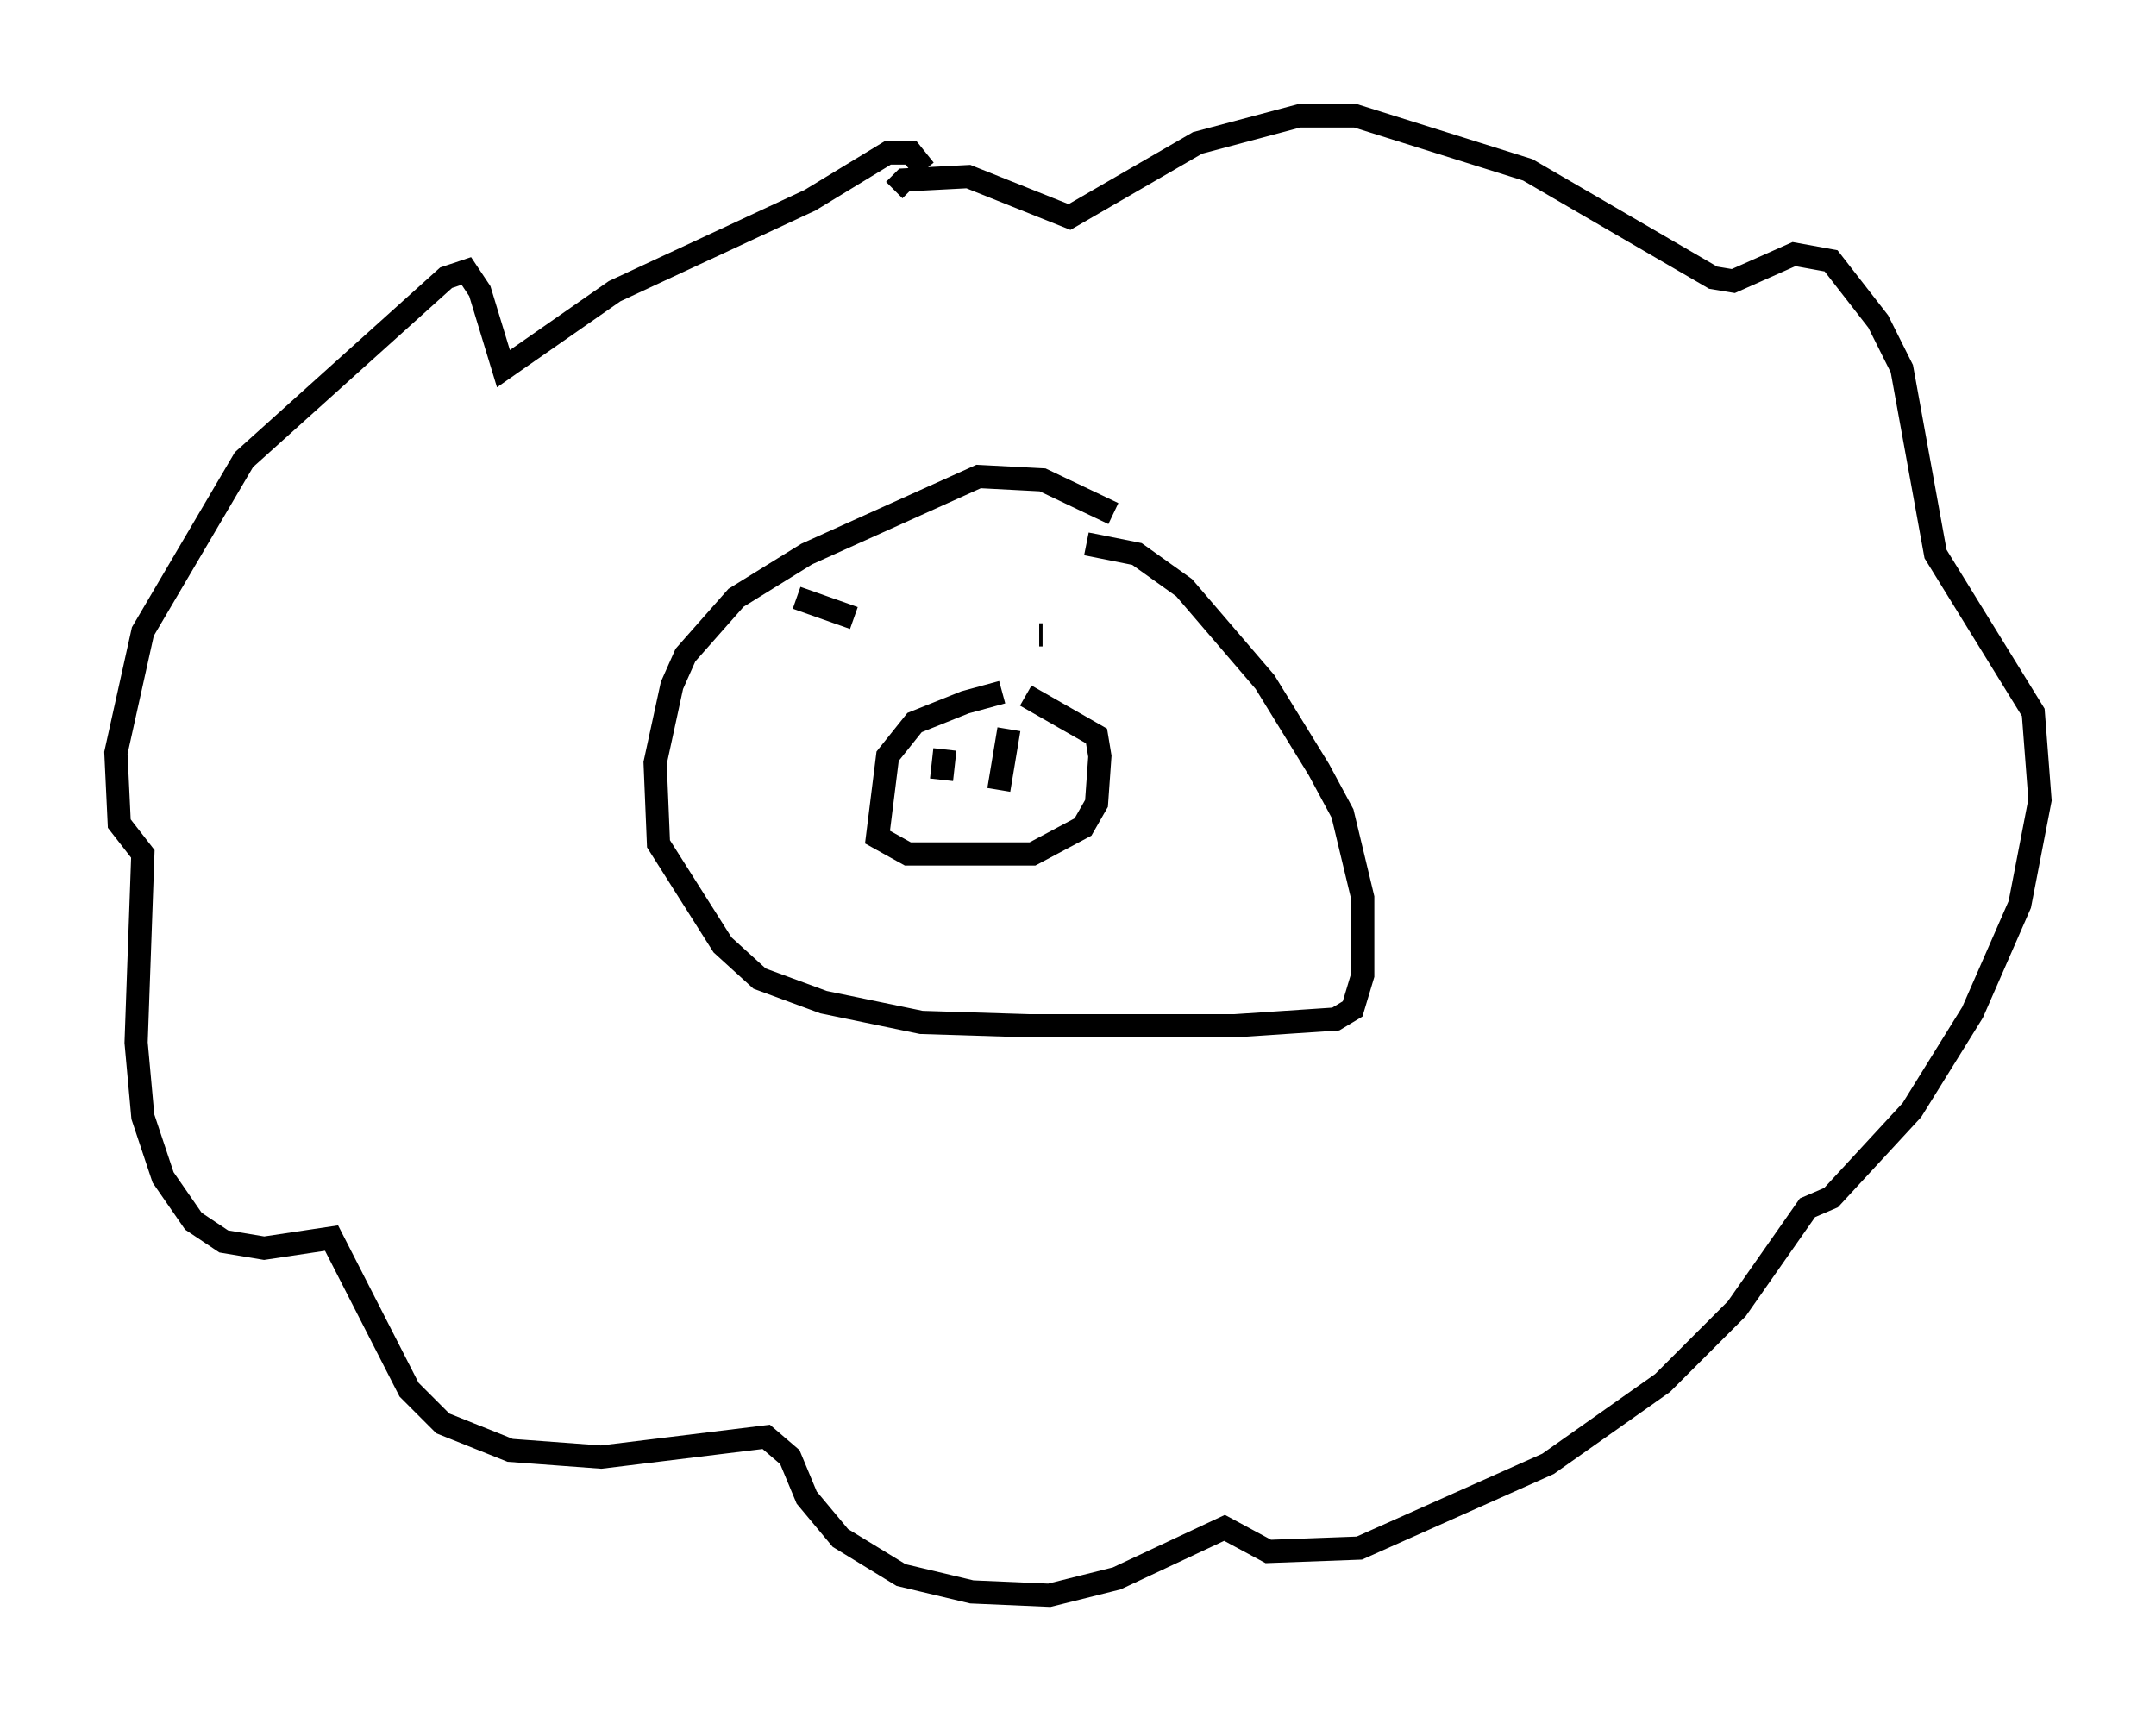 <?xml version="1.0" encoding="utf-8" ?>
<svg baseProfile="full" height="73.765" version="1.1" width="92.938" xmlns="http://www.w3.org/2000/svg" xmlns:ev="http://www.w3.org/2001/xml-events" xmlns:xlink="http://www.w3.org/1999/xlink"><defs /><rect fill="white" height="73.765" width="92.938" x="0" y="0" /><path d="M47.704, 29.838 m-4.503, 0.0 l-1.598, 0.436 -2.179, 0.872 l-1.162, 1.453 -0.436, 3.486 l1.307, 0.726 5.374, 0.0 l2.179, -1.162 0.581, -1.017 l0.145, -2.034 -0.145, -0.872 l-3.05, -1.743 m-3.486, 2.324 l-0.145, 1.307 m2.905, -2.179 l-0.436, 2.615 m4.939, -11.911 l-3.05, -1.453 -2.76, -0.145 l-7.408, 3.341 -3.05, 1.888 l-2.179, 2.469 -0.581, 1.307 l-0.726, 3.341 0.145, 3.486 l2.76, 4.358 1.598, 1.453 l2.76, 1.017 4.212, 0.872 l4.648, 0.145 8.86, 0.0 l4.358, -0.291 0.726, -0.436 l0.436, -1.453 0.0, -3.341 l-0.872, -3.631 -1.017, -1.888 l-2.324, -3.777 -3.486, -4.067 l-2.034, -1.453 -2.179, -0.436 m-12.492, 2.324 l2.469, 0.872 m7.989, 0.726 l0.145, 0.0 m-5.084, -20.045 l-0.581, -0.726 -1.017, 0.0 l-3.341, 2.034 -8.425, 3.922 l-4.793, 3.341 -1.017, -3.341 l-0.581, -0.872 -0.872, 0.291 l-8.715, 7.844 -4.358, 7.408 l-1.162, 5.229 0.145, 3.05 l1.017, 1.307 -0.291, 8.134 l0.291, 3.196 0.872, 2.615 l1.307, 1.888 1.307, 0.872 l1.743, 0.291 2.905, -0.436 l3.341, 6.536 1.453, 1.453 l2.905, 1.162 3.922, 0.291 l7.117, -0.872 1.017, 0.872 l0.726, 1.743 1.453, 1.743 l2.615, 1.598 3.05, 0.726 l3.341, 0.145 2.905, -0.726 l4.648, -2.179 1.888, 1.017 l3.922, -0.145 8.134, -3.631 l4.939, -3.486 3.196, -3.196 l3.05, -4.358 1.017, -0.436 l3.486, -3.777 2.615, -4.212 l2.034, -4.648 0.872, -4.503 l-0.291, -3.777 -4.212, -6.827 l-1.453, -7.989 -1.017, -2.034 l-2.034, -2.615 -1.598, -0.291 l-2.615, 1.162 -0.872, -0.145 l-7.989, -4.648 -7.408, -2.324 l-2.469, 0.0 -4.358, 1.162 l-5.52, 3.196 -4.358, -1.743 l-2.76, 0.145 -0.436, 0.436 " fill="none" stroke="black" stroke-width="1" /></svg>